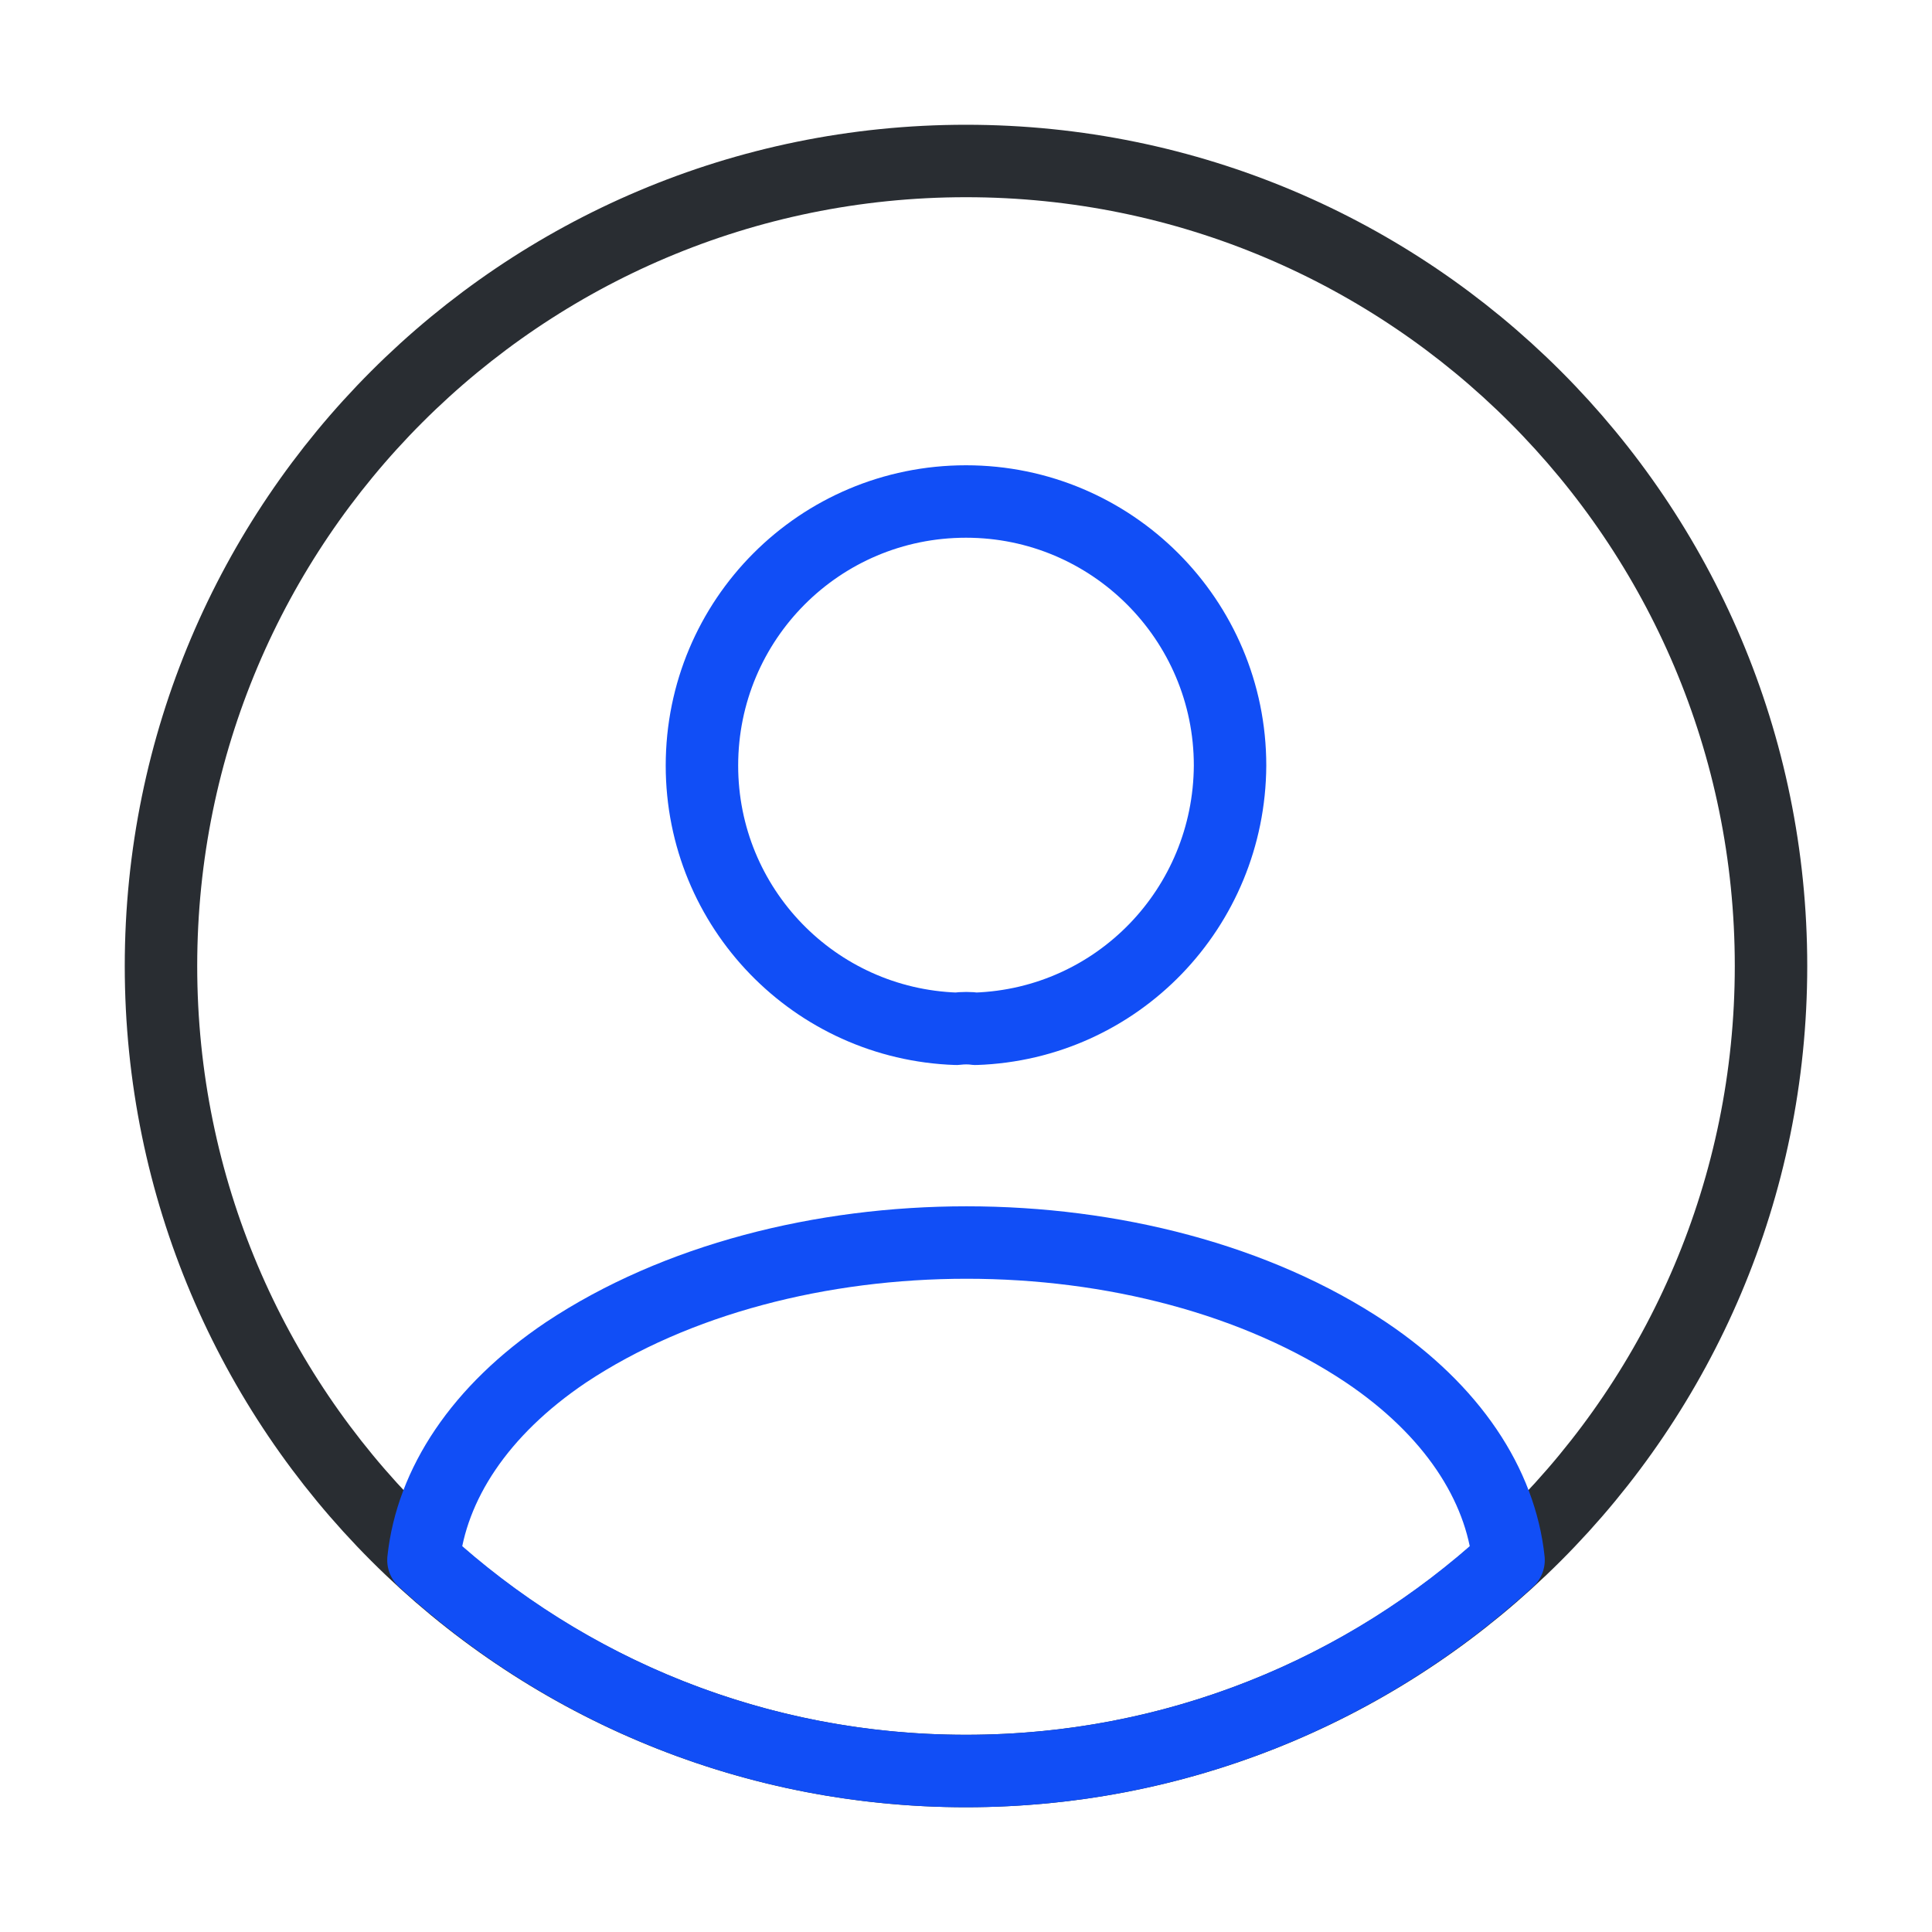 <svg width="40" height="40" viewBox="0 0 40 40" fill="none" xmlns="http://www.w3.org/2000/svg">
<path d="M20 36.667C29.205 36.667 36.667 29.205 36.667 20C36.667 10.795 29.205 3.333 20 3.333C10.795 3.333 3.333 10.795 3.333 20C3.333 29.205 10.795 36.667 20 36.667Z" stroke="#292D32" stroke-width="1.5" stroke-linecap="round" stroke-linejoin="round"/>
<path d="M20.2 21.3C20.083 21.283 19.933 21.283 19.8 21.3C16.867 21.2 14.533 18.8 14.533 15.85C14.533 12.833 16.967 10.383 20 10.383C23.017 10.383 25.467 12.833 25.467 15.85C25.45 18.8 23.133 21.2 20.2 21.3Z" stroke="#114EF6" stroke-width="1.5" stroke-linecap="round" stroke-linejoin="round"/>
<path d="M31.233 32.3C28.267 35.017 24.333 36.667 20 36.667C15.667 36.667 11.733 35.017 8.767 32.3C8.933 30.733 9.933 29.2 11.717 28C16.283 24.967 23.75 24.967 28.283 28C30.067 29.2 31.067 30.733 31.233 32.3Z" stroke="#114EF6" stroke-width="1.5" stroke-linecap="round" stroke-linejoin="round"/>
</svg>

